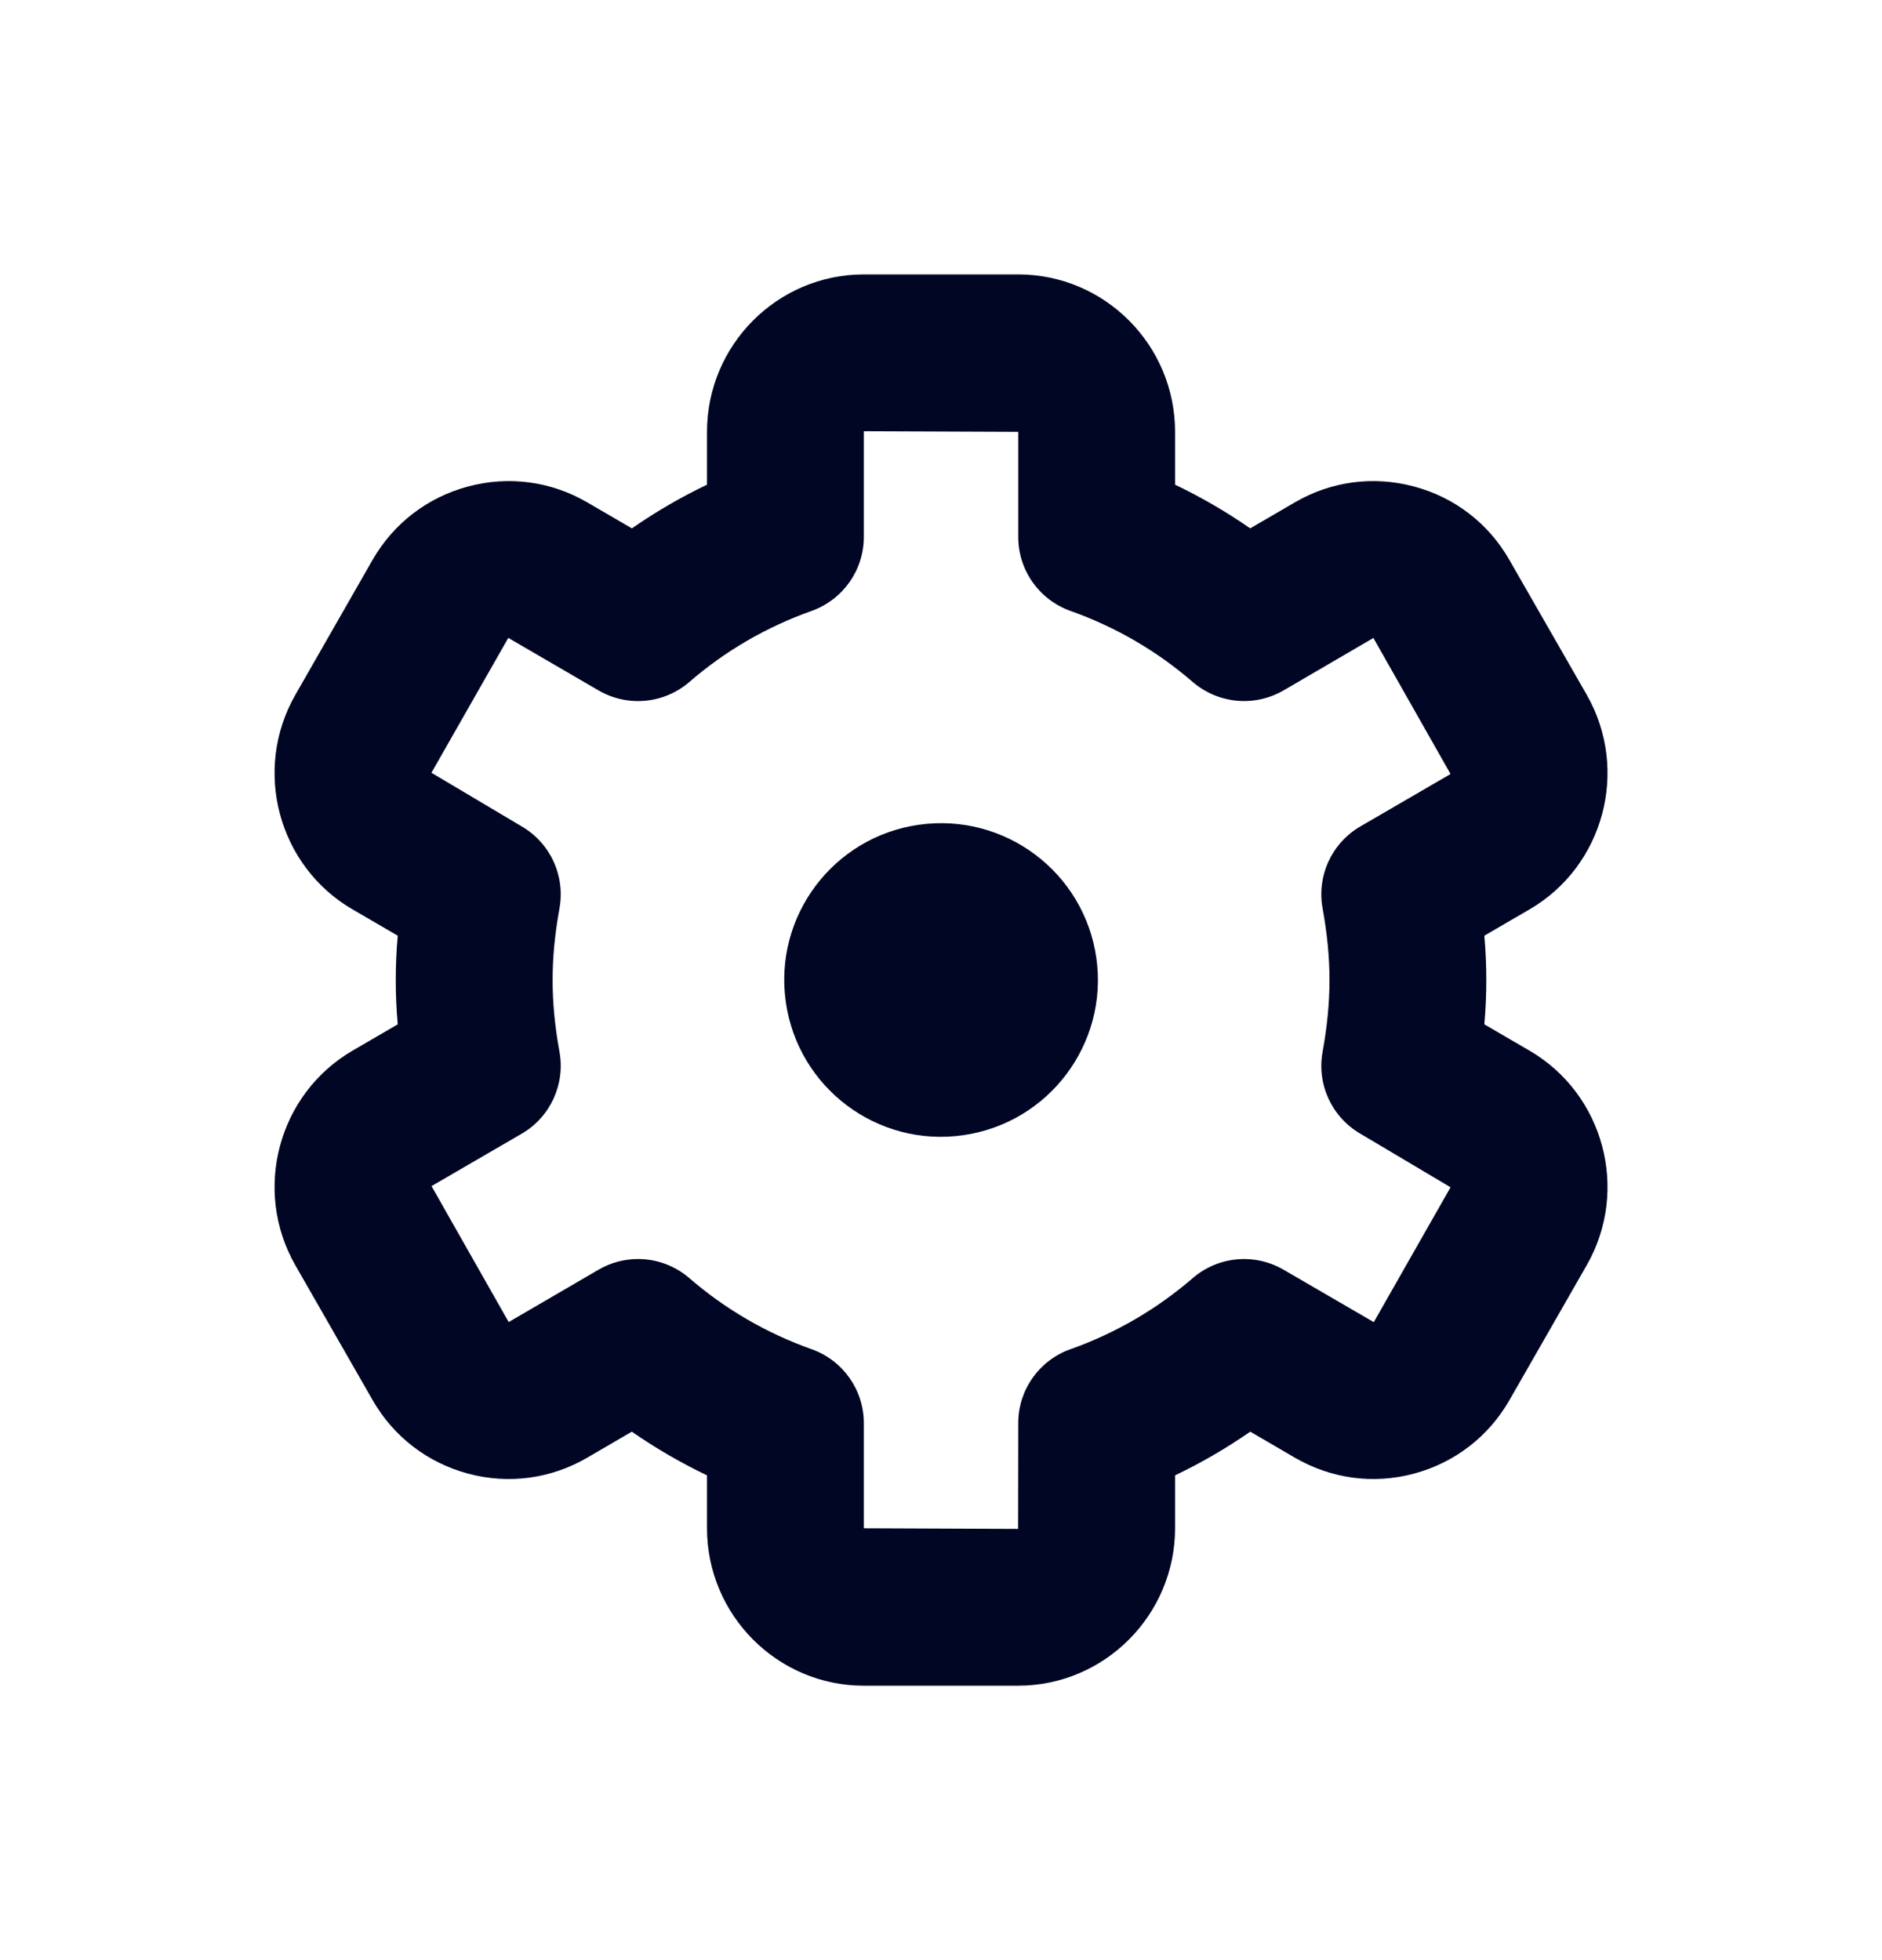 <svg width="24" height="25" viewBox="0 0 24 25" fill="none" xmlns="http://www.w3.org/2000/svg">
<path fill-rule="evenodd" clip-rule="evenodd" d="M16.368 16.194L17.519 16.863L18.498 15.143L17.347 14.459C16.983 14.247 16.791 13.83 16.866 13.416C16.925 13.092 16.954 12.792 16.954 12.5C16.954 12.208 16.925 11.908 16.866 11.584C16.791 11.17 16.983 10.753 17.347 10.541L18.498 9.872L17.514 8.137L16.368 8.806C15.998 9.02 15.535 8.977 15.211 8.699C14.751 8.301 14.226 7.996 13.649 7.791C13.25 7.648 12.985 7.271 12.985 6.848V5.508L11.016 5.5V6.848C11.016 7.271 10.75 7.648 10.352 7.791C9.775 7.996 9.249 8.301 8.79 8.699C8.466 8.978 8.002 9.02 7.633 8.806L6.482 8.136L5.502 9.856L6.654 10.541C7.018 10.753 7.209 11.17 7.135 11.584C7.076 11.908 7.047 12.208 7.047 12.5C7.047 12.792 7.076 13.092 7.135 13.416C7.209 13.83 7.018 14.247 6.654 14.459L5.503 15.128L6.487 16.862L7.633 16.194C7.79 16.103 7.963 16.058 8.136 16.058C8.371 16.058 8.603 16.14 8.79 16.301C9.249 16.698 9.775 17.004 10.352 17.209C10.75 17.351 11.016 17.728 11.016 18.151V19.492L12.983 19.5L12.985 18.151C12.985 17.728 13.25 17.351 13.649 17.209C14.226 17.004 14.751 16.698 15.211 16.301C15.534 16.022 15.999 15.98 16.368 16.194ZM18.929 13.065L19.503 13.399C20.454 13.952 20.782 15.179 20.235 16.136L19.25 17.856C18.983 18.323 18.55 18.656 18.032 18.795C17.515 18.934 16.977 18.861 16.513 18.592L15.944 18.26C15.639 18.471 15.32 18.657 14.985 18.817V19.49C14.985 20.598 14.086 21.5 12.983 21.5H11.016C9.914 21.5 9.016 20.599 9.016 19.492V18.817C8.681 18.657 8.362 18.471 8.057 18.26L7.488 18.592C7.026 18.861 6.486 18.934 5.969 18.795C5.451 18.656 5.018 18.323 4.751 17.856L3.766 16.137C3.219 15.179 3.547 13.952 4.498 13.399L5.072 13.065C5.055 12.875 5.047 12.687 5.047 12.5C5.047 12.313 5.055 12.125 5.072 11.934L4.498 11.6C3.547 11.048 3.219 9.82 3.766 8.863L4.75 7.143C5.018 6.676 5.451 6.343 5.969 6.205C6.487 6.066 7.025 6.138 7.488 6.407L8.058 6.739C8.362 6.528 8.681 6.342 9.016 6.182V5.508C9.016 4.4 9.914 3.5 11.016 3.5H12.985C14.087 3.5 14.985 4.4 14.985 5.508V6.182C15.32 6.342 15.639 6.528 15.943 6.739L16.513 6.407C16.975 6.138 17.514 6.066 18.032 6.205C18.55 6.343 18.983 6.676 19.249 7.143L20.235 8.862C20.782 9.82 20.454 11.048 19.503 11.6L18.929 11.934C18.946 12.125 18.954 12.313 18.954 12.5C18.954 12.687 18.946 12.875 18.929 13.065ZM10.021 12.78C9.865 11.686 10.626 10.674 11.719 10.519C12.813 10.364 13.825 11.124 13.981 12.218C14.136 13.312 13.375 14.324 12.281 14.479C11.188 14.635 10.176 13.874 10.021 12.78Z" fill="#000624"/>
</svg>
